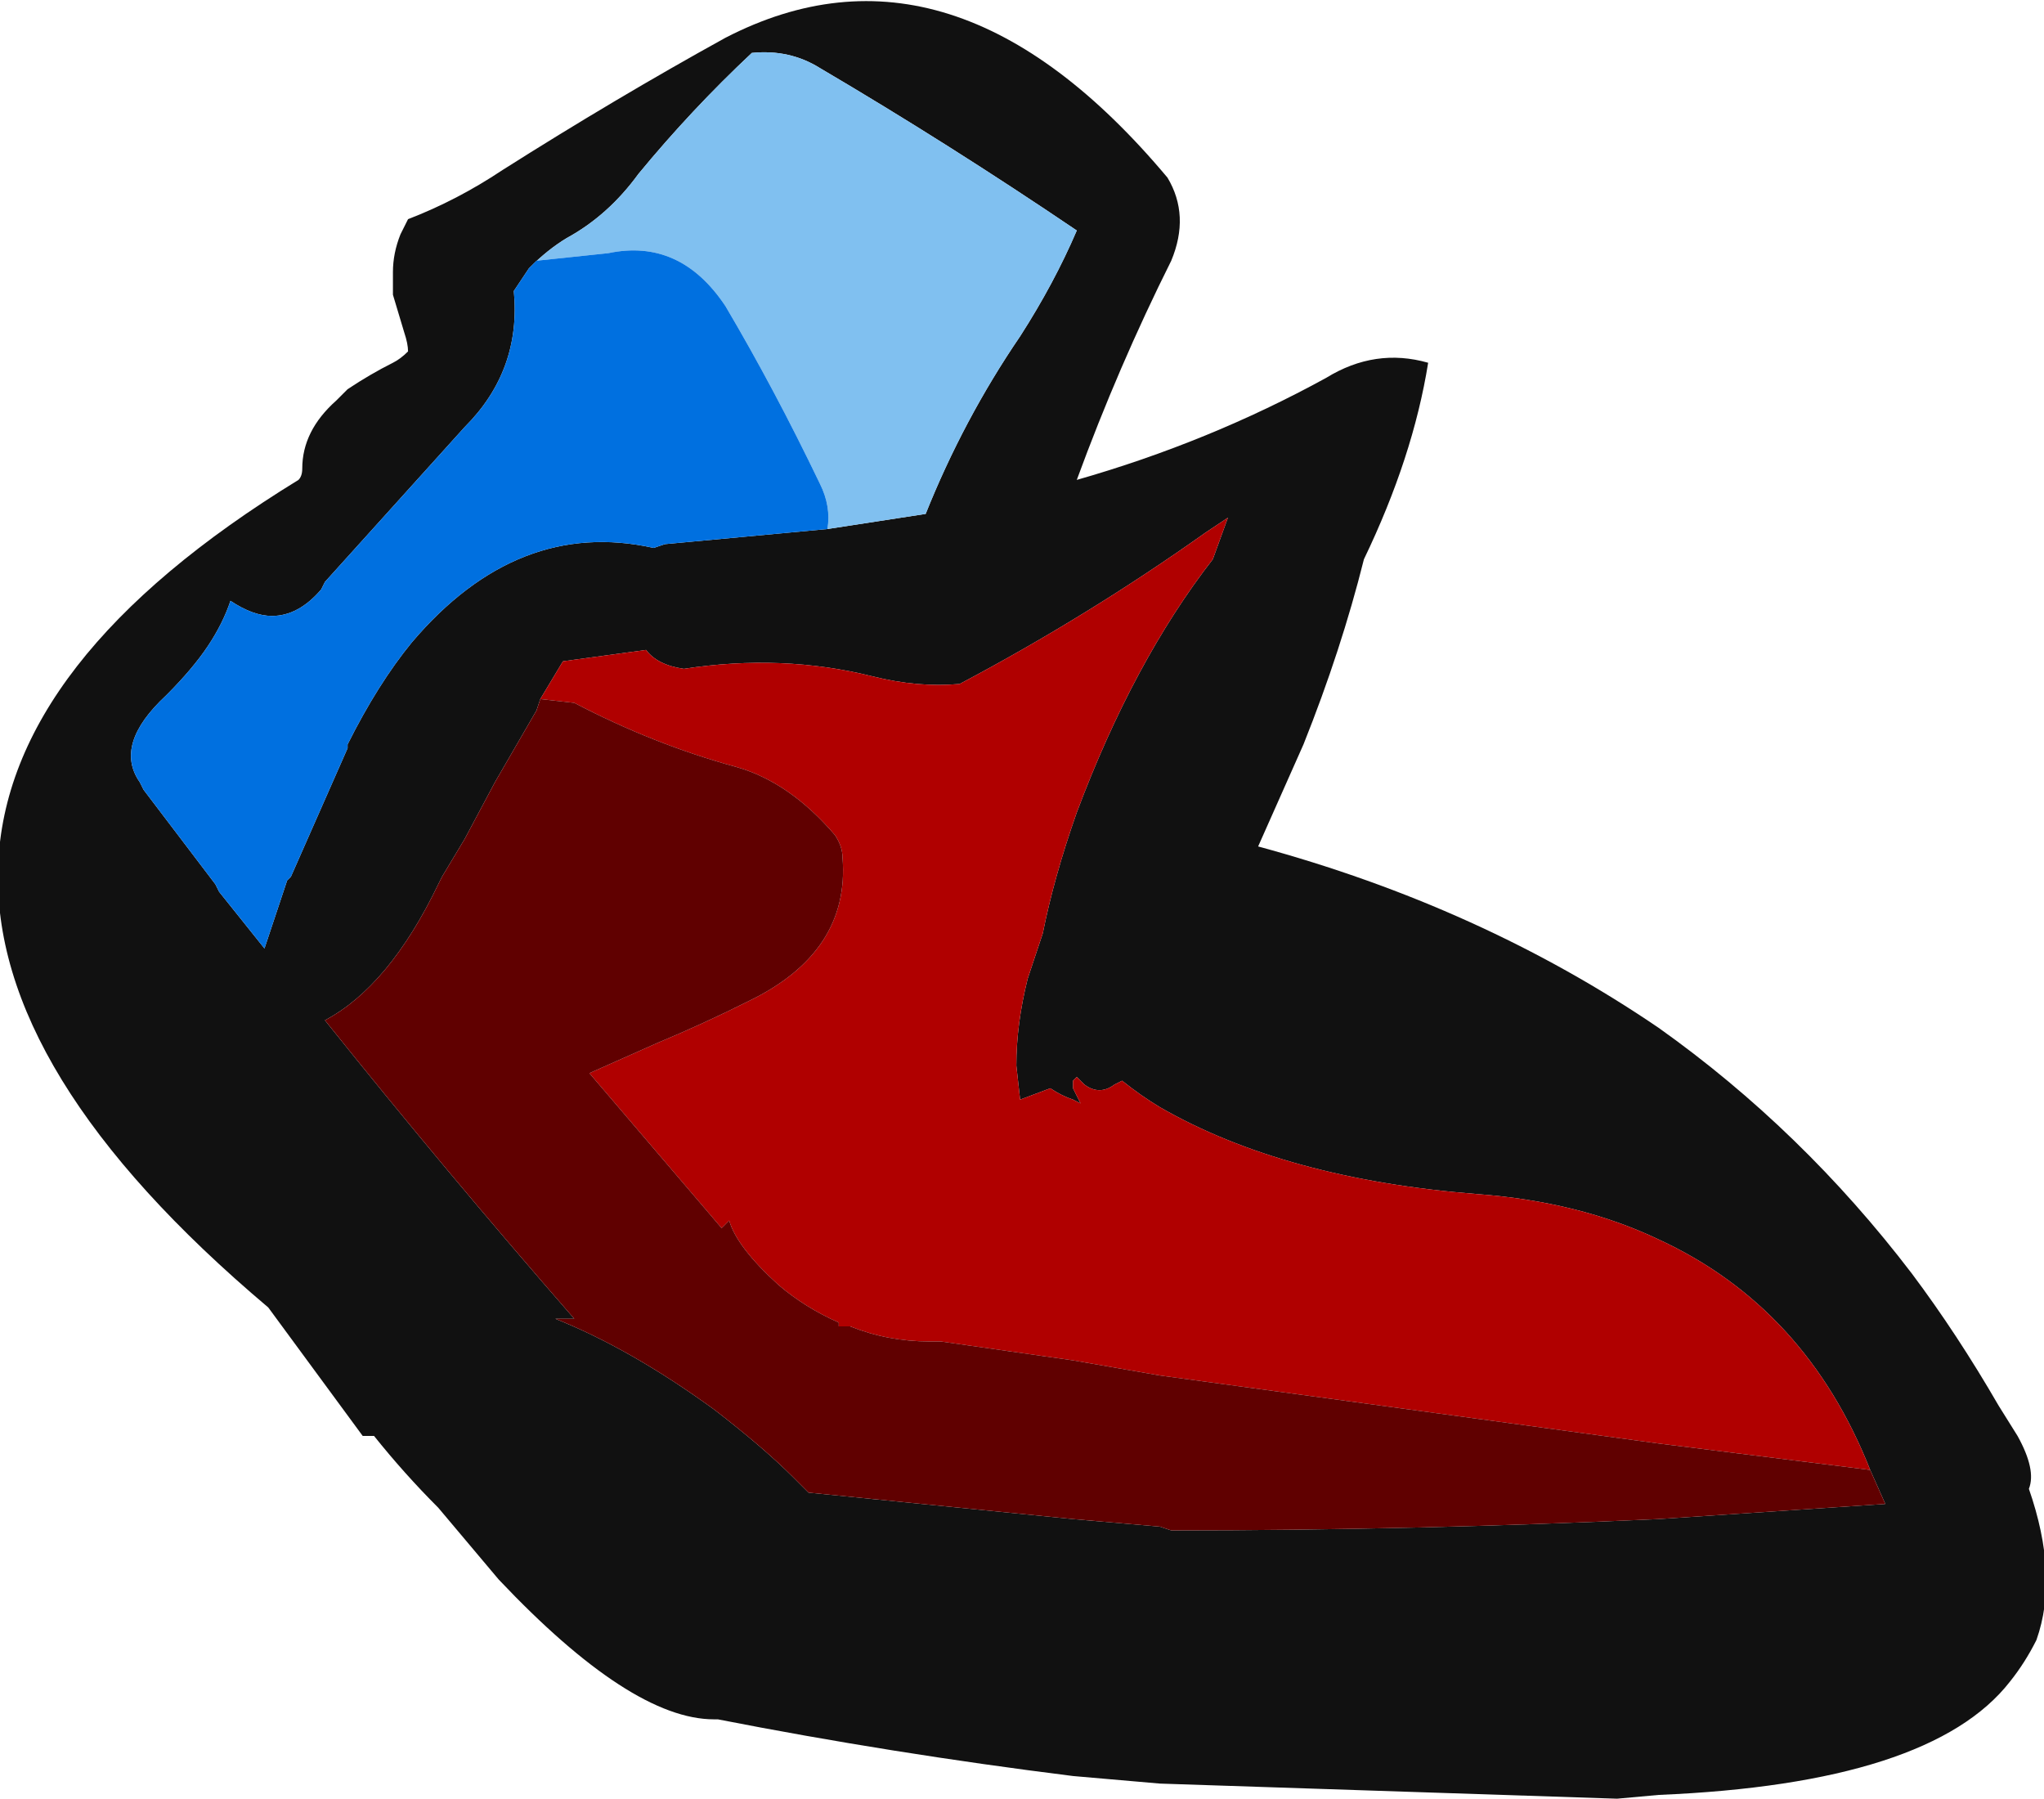 <?xml version="1.0" encoding="UTF-8" standalone="no"?>
<svg xmlns:ffdec="https://www.free-decompiler.com/flash" xmlns:xlink="http://www.w3.org/1999/xlink" ffdec:objectType="shape" height="23.8px" width="27.05px" xmlns="http://www.w3.org/2000/svg">
  <g transform="matrix(1.0, 0.0, 0.0, 1.0, 9.7, 16.95)">
    <path d="M1.25 -9.95 L2.55 -10.15 Q3.05 -11.4 3.8 -12.5 4.25 -13.2 4.55 -13.9 2.85 -15.05 1.15 -16.05 0.75 -16.3 0.25 -16.25 -0.55 -15.5 -1.25 -14.65 -1.65 -14.1 -2.2 -13.8 -2.45 -13.65 -2.7 -13.4 L-2.9 -13.1 Q-2.8 -12.05 -3.55 -11.3 L-5.4 -9.25 -5.45 -9.15 Q-5.75 -8.8 -6.1 -8.8 -6.35 -8.8 -6.65 -9.0 -6.75 -8.7 -6.95 -8.4 -7.15 -8.1 -7.5 -7.75 -8.2 -7.1 -7.85 -6.6 L-7.8 -6.5 -6.85 -5.25 -6.8 -5.15 -6.2 -4.4 -5.9 -5.3 -5.85 -5.35 -5.1 -7.05 -5.1 -7.1 Q-4.7 -7.9 -4.25 -8.45 -2.85 -10.1 -1.05 -9.7 L-0.9 -9.75 1.25 -9.95 M7.85 -11.95 Q8.5 -12.35 9.2 -12.15 9.0 -10.9 8.35 -9.55 8.05 -8.35 7.55 -7.1 L6.95 -5.75 Q9.9 -4.95 12.25 -3.35 14.15 -2.0 15.6 -0.1 16.2 0.7 16.75 1.65 L17.0 2.05 Q17.25 2.5 17.15 2.75 17.55 3.9 17.25 4.75 17.1 5.05 16.9 5.3 15.85 6.65 12.25 6.8 L11.7 6.85 5.65 6.65 4.5 6.55 Q2.1 6.25 -0.2 5.8 L-0.25 5.8 Q-1.35 5.8 -3.1 3.95 L-3.9 3.0 Q-4.35 2.55 -4.75 2.05 L-4.9 2.05 -6.15 0.35 Q-13.5 -5.85 -5.75 -10.6 -5.7 -10.65 -5.7 -10.75 -5.7 -11.25 -5.25 -11.65 L-5.1 -11.8 Q-4.8 -12.0 -4.5 -12.15 -4.4 -12.2 -4.3 -12.3 -4.3 -12.4 -4.35 -12.55 L-4.5 -13.05 Q-4.5 -13.2 -4.5 -13.35 -4.5 -13.6 -4.4 -13.85 L-4.3 -14.05 Q-3.65 -14.3 -3.05 -14.7 -1.55 -15.65 -0.1 -16.45 2.9 -18.0 5.75 -14.6 6.05 -14.1 5.8 -13.5 5.1 -12.1 4.55 -10.6 6.3 -11.1 7.85 -11.95 M15.05 2.5 Q14.2 0.35 12.25 -0.55 11.2 -1.05 9.85 -1.15 7.3 -1.35 5.65 -2.3 5.4 -2.45 5.15 -2.65 L5.05 -2.6 Q4.85 -2.45 4.65 -2.6 L4.55 -2.7 4.5 -2.65 4.5 -2.55 4.6 -2.35 4.5 -2.4 Q4.35 -2.45 4.2 -2.55 L3.8 -2.4 3.75 -2.85 Q3.75 -3.4 3.9 -4.0 L4.1 -4.6 Q4.25 -5.35 4.55 -6.2 5.3 -8.2 6.35 -9.55 L6.55 -10.1 6.25 -9.9 Q4.7 -8.8 3.0 -7.9 2.45 -7.85 1.85 -8.0 0.65 -8.3 -0.65 -8.1 -1.0 -8.15 -1.15 -8.35 L-2.25 -8.2 -2.55 -7.7 -2.6 -7.55 -3.15 -6.6 -3.55 -5.85 -3.85 -5.35 -3.9 -5.25 Q-4.55 -3.9 -5.4 -3.45 -3.8 -1.45 -2.1 0.5 L-2.35 0.5 Q-1.35 0.9 -0.25 1.7 0.4 2.2 0.8 2.6 L1.0 2.8 4.5 3.15 5.65 3.25 5.8 3.3 Q9.0 3.3 12.25 3.15 L15.25 2.95 15.05 2.5" fill="#111111" fill-rule="evenodd" stroke="none"/>
    <path d="M-2.7 -13.4 Q-2.45 -13.65 -2.2 -13.8 -1.65 -14.1 -1.25 -14.65 -0.55 -15.5 0.25 -16.25 0.75 -16.3 1.15 -16.05 2.85 -15.05 4.55 -13.9 4.25 -13.2 3.8 -12.5 3.05 -11.4 2.55 -10.15 L1.25 -9.95 Q1.3 -10.25 1.15 -10.55 0.55 -11.8 -0.1 -12.9 -0.7 -13.8 -1.65 -13.6 L-2.6 -13.5 -2.7 -13.4" fill="#80c0f0" fill-rule="evenodd" stroke="none"/>
    <path d="M1.25 -9.95 L-0.9 -9.75 -1.05 -9.7 Q-2.85 -10.1 -4.25 -8.45 -4.7 -7.9 -5.1 -7.1 L-5.1 -7.05 -5.85 -5.35 -5.9 -5.3 -6.2 -4.4 -6.8 -5.15 -6.85 -5.25 -7.8 -6.5 -7.85 -6.6 Q-8.2 -7.1 -7.5 -7.75 -7.15 -8.1 -6.95 -8.4 -6.75 -8.7 -6.65 -9.0 -6.35 -8.8 -6.1 -8.8 -5.75 -8.8 -5.45 -9.15 L-5.4 -9.25 -3.55 -11.3 Q-2.8 -12.05 -2.9 -13.1 L-2.7 -13.4 -2.6 -13.5 -1.65 -13.6 Q-0.7 -13.8 -0.1 -12.9 0.55 -11.8 1.15 -10.55 1.3 -10.25 1.25 -9.95" fill="#0070e0" fill-rule="evenodd" stroke="none"/>
    <path d="M-2.55 -7.7 L-2.25 -8.2 -1.15 -8.35 Q-1.0 -8.15 -0.65 -8.1 0.65 -8.3 1.85 -8.0 2.45 -7.85 3.0 -7.9 4.7 -8.8 6.25 -9.9 L6.55 -10.1 6.35 -9.55 Q5.3 -8.2 4.55 -6.2 4.25 -5.35 4.1 -4.6 L3.9 -4.0 Q3.75 -3.4 3.75 -2.85 L3.8 -2.4 4.2 -2.55 Q4.35 -2.45 4.5 -2.4 L4.6 -2.35 4.5 -2.55 4.5 -2.65 4.55 -2.7 4.65 -2.6 Q4.85 -2.45 5.05 -2.6 L5.15 -2.65 Q5.4 -2.45 5.65 -2.3 7.3 -1.35 9.85 -1.15 11.2 -1.05 12.25 -0.55 14.2 0.35 15.05 2.5 L12.25 2.15 5.65 1.25 4.5 1.05 2.75 0.8 2.6 0.8 Q2.05 0.8 1.55 0.6 L1.4 0.6 1.4 0.55 Q0.95 0.35 0.6 0.05 0.05 -0.45 -0.05 -0.8 L-0.15 -0.7 -1.9 -2.75 -1.0 -3.15 Q-0.4 -3.4 0.2 -3.7 1.55 -4.35 1.45 -5.6 1.45 -5.75 1.35 -5.9 0.75 -6.6 0.05 -6.8 -1.05 -7.1 -2.1 -7.65 L-2.55 -7.7" fill="#b00000" fill-rule="evenodd" stroke="none"/>
    <path d="M15.05 2.5 L15.25 2.95 12.25 3.15 Q9.0 3.3 5.8 3.3 L5.65 3.25 4.5 3.15 1.0 2.8 0.8 2.6 Q0.4 2.2 -0.25 1.7 -1.35 0.9 -2.35 0.5 L-2.1 0.5 Q-3.8 -1.45 -5.4 -3.45 -4.55 -3.9 -3.9 -5.25 L-3.85 -5.35 -3.55 -5.85 -3.15 -6.6 -2.6 -7.55 -2.55 -7.7 -2.1 -7.65 Q-1.05 -7.1 0.05 -6.8 0.75 -6.6 1.35 -5.9 1.45 -5.75 1.45 -5.6 1.55 -4.35 0.2 -3.7 -0.4 -3.4 -1.0 -3.15 L-1.9 -2.75 -0.15 -0.7 -0.05 -0.8 Q0.05 -0.45 0.6 0.05 0.95 0.35 1.4 0.55 L1.4 0.6 1.55 0.6 Q2.05 0.8 2.6 0.8 L2.75 0.8 4.5 1.05 5.65 1.25 12.25 2.15 15.05 2.5" fill="#600000" fill-rule="evenodd" stroke="none"/>
  </g>
</svg>
